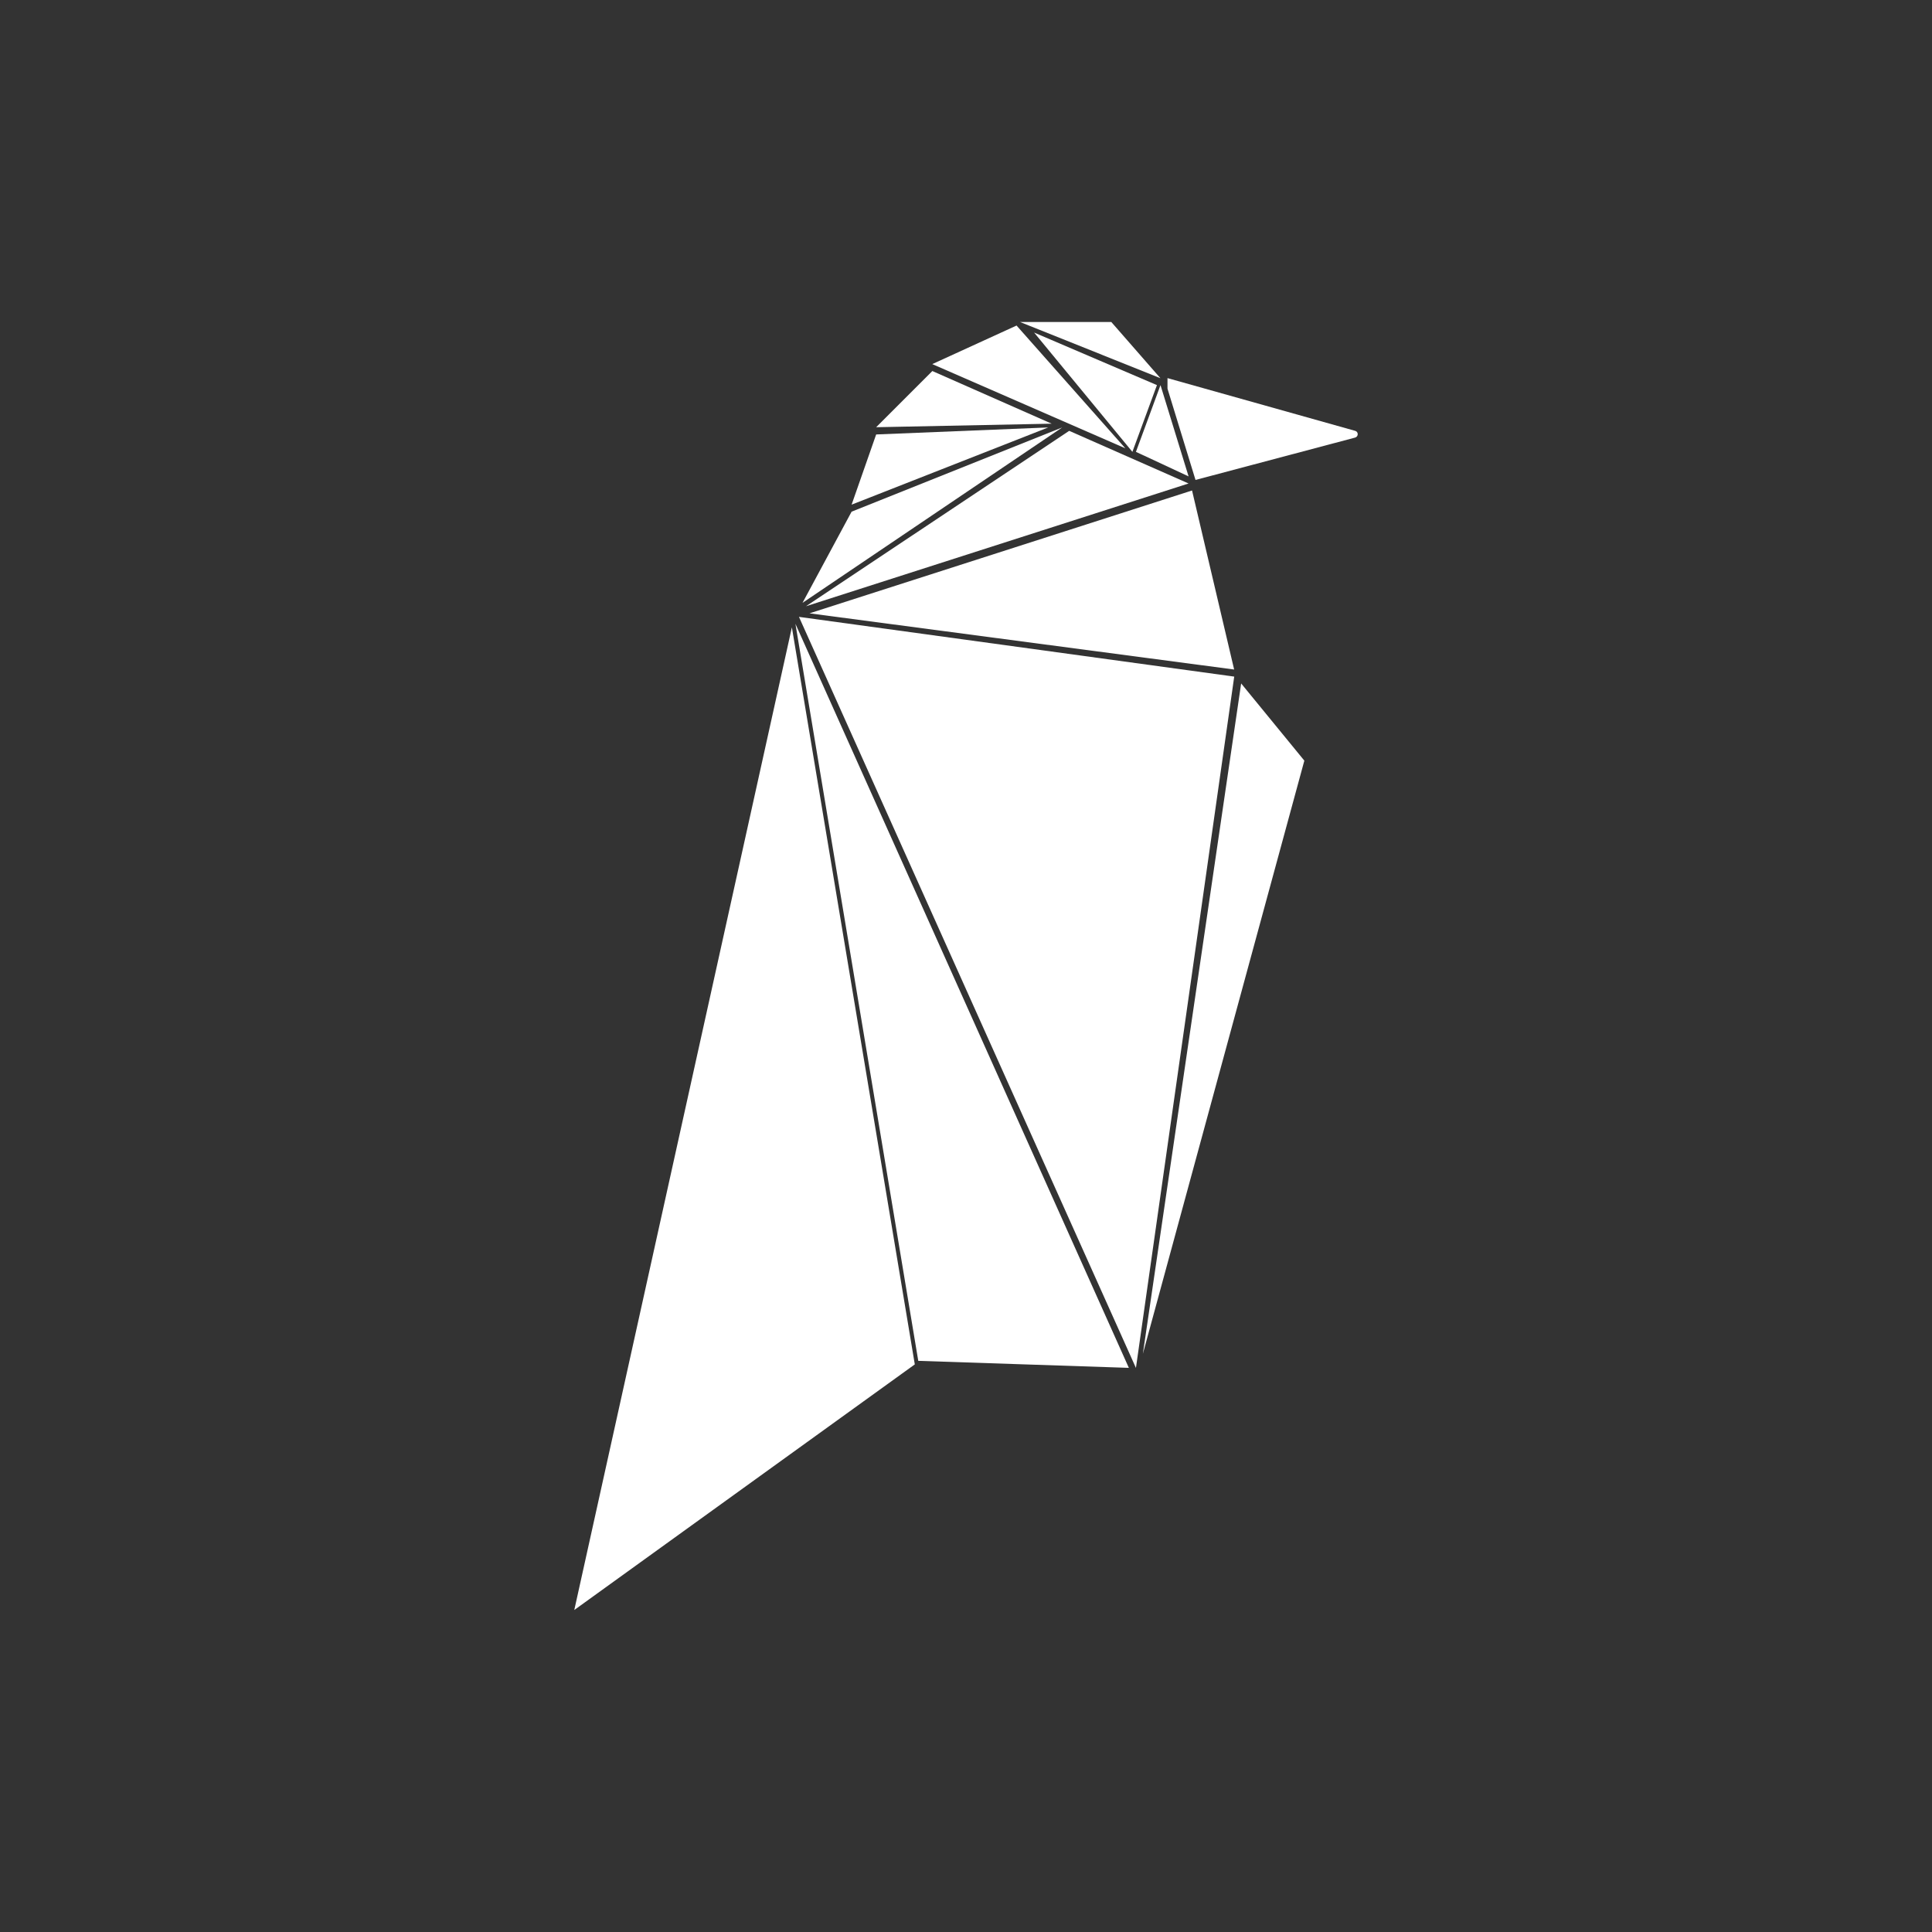 <svg width="24" height="24" viewBox="0 0 24 24" fill="none" xmlns="http://www.w3.org/2000/svg">
<rect x="0" y="0" width="24" height="24" fill="#333333" stroke="none"/>
<path d="M14.808 6.093L10.056 7.619L15.331 8.317L14.808 6.093Z" fill="white"/>
<path d="M9.969 7.489L10.579 6.356L13.195 5.31L9.969 7.489Z" fill="white"/>
<path d="M10.579 6.269L10.884 5.397L13.021 5.31L10.579 6.269Z" fill="white"/>
<path d="M14.111 5.613L14.416 4.784L14.765 5.918L14.111 5.613Z" fill="white"/>
<path d="M14.067 5.613L14.372 4.784L12.846 4.131L14.067 5.613Z" fill="white"/>
<path d="M12.628 4.044L11.581 4.523L13.979 5.569L12.628 4.044ZM13.805 4H12.671L14.415 4.698L13.805 4Z" fill="white"/>
<path d="M14.503 4.828V4.697L16.834 5.352C16.877 5.363 16.877 5.424 16.833 5.436L14.851 5.962L14.503 4.828Z" fill="white"/>
<path d="M10.884 5.307L11.582 4.609L13.064 5.263L10.884 5.307Z" fill="white"/>
<path d="M13.282 5.352L10.012 7.531L14.765 6.006L13.282 5.352Z" fill="white"/>
<path d="M15.332 8.405L9.925 7.663L14.111 16.993L15.332 8.405Z" fill="white"/>
<path d="M14.197 16.818L15.418 8.49L16.203 9.449L14.197 16.818ZM14.023 16.992L9.881 7.749L11.407 16.905L14.023 16.992ZM11.364 16.949L9.837 7.793L7.134 20L11.364 16.949Z" fill="white"/>
</svg>
